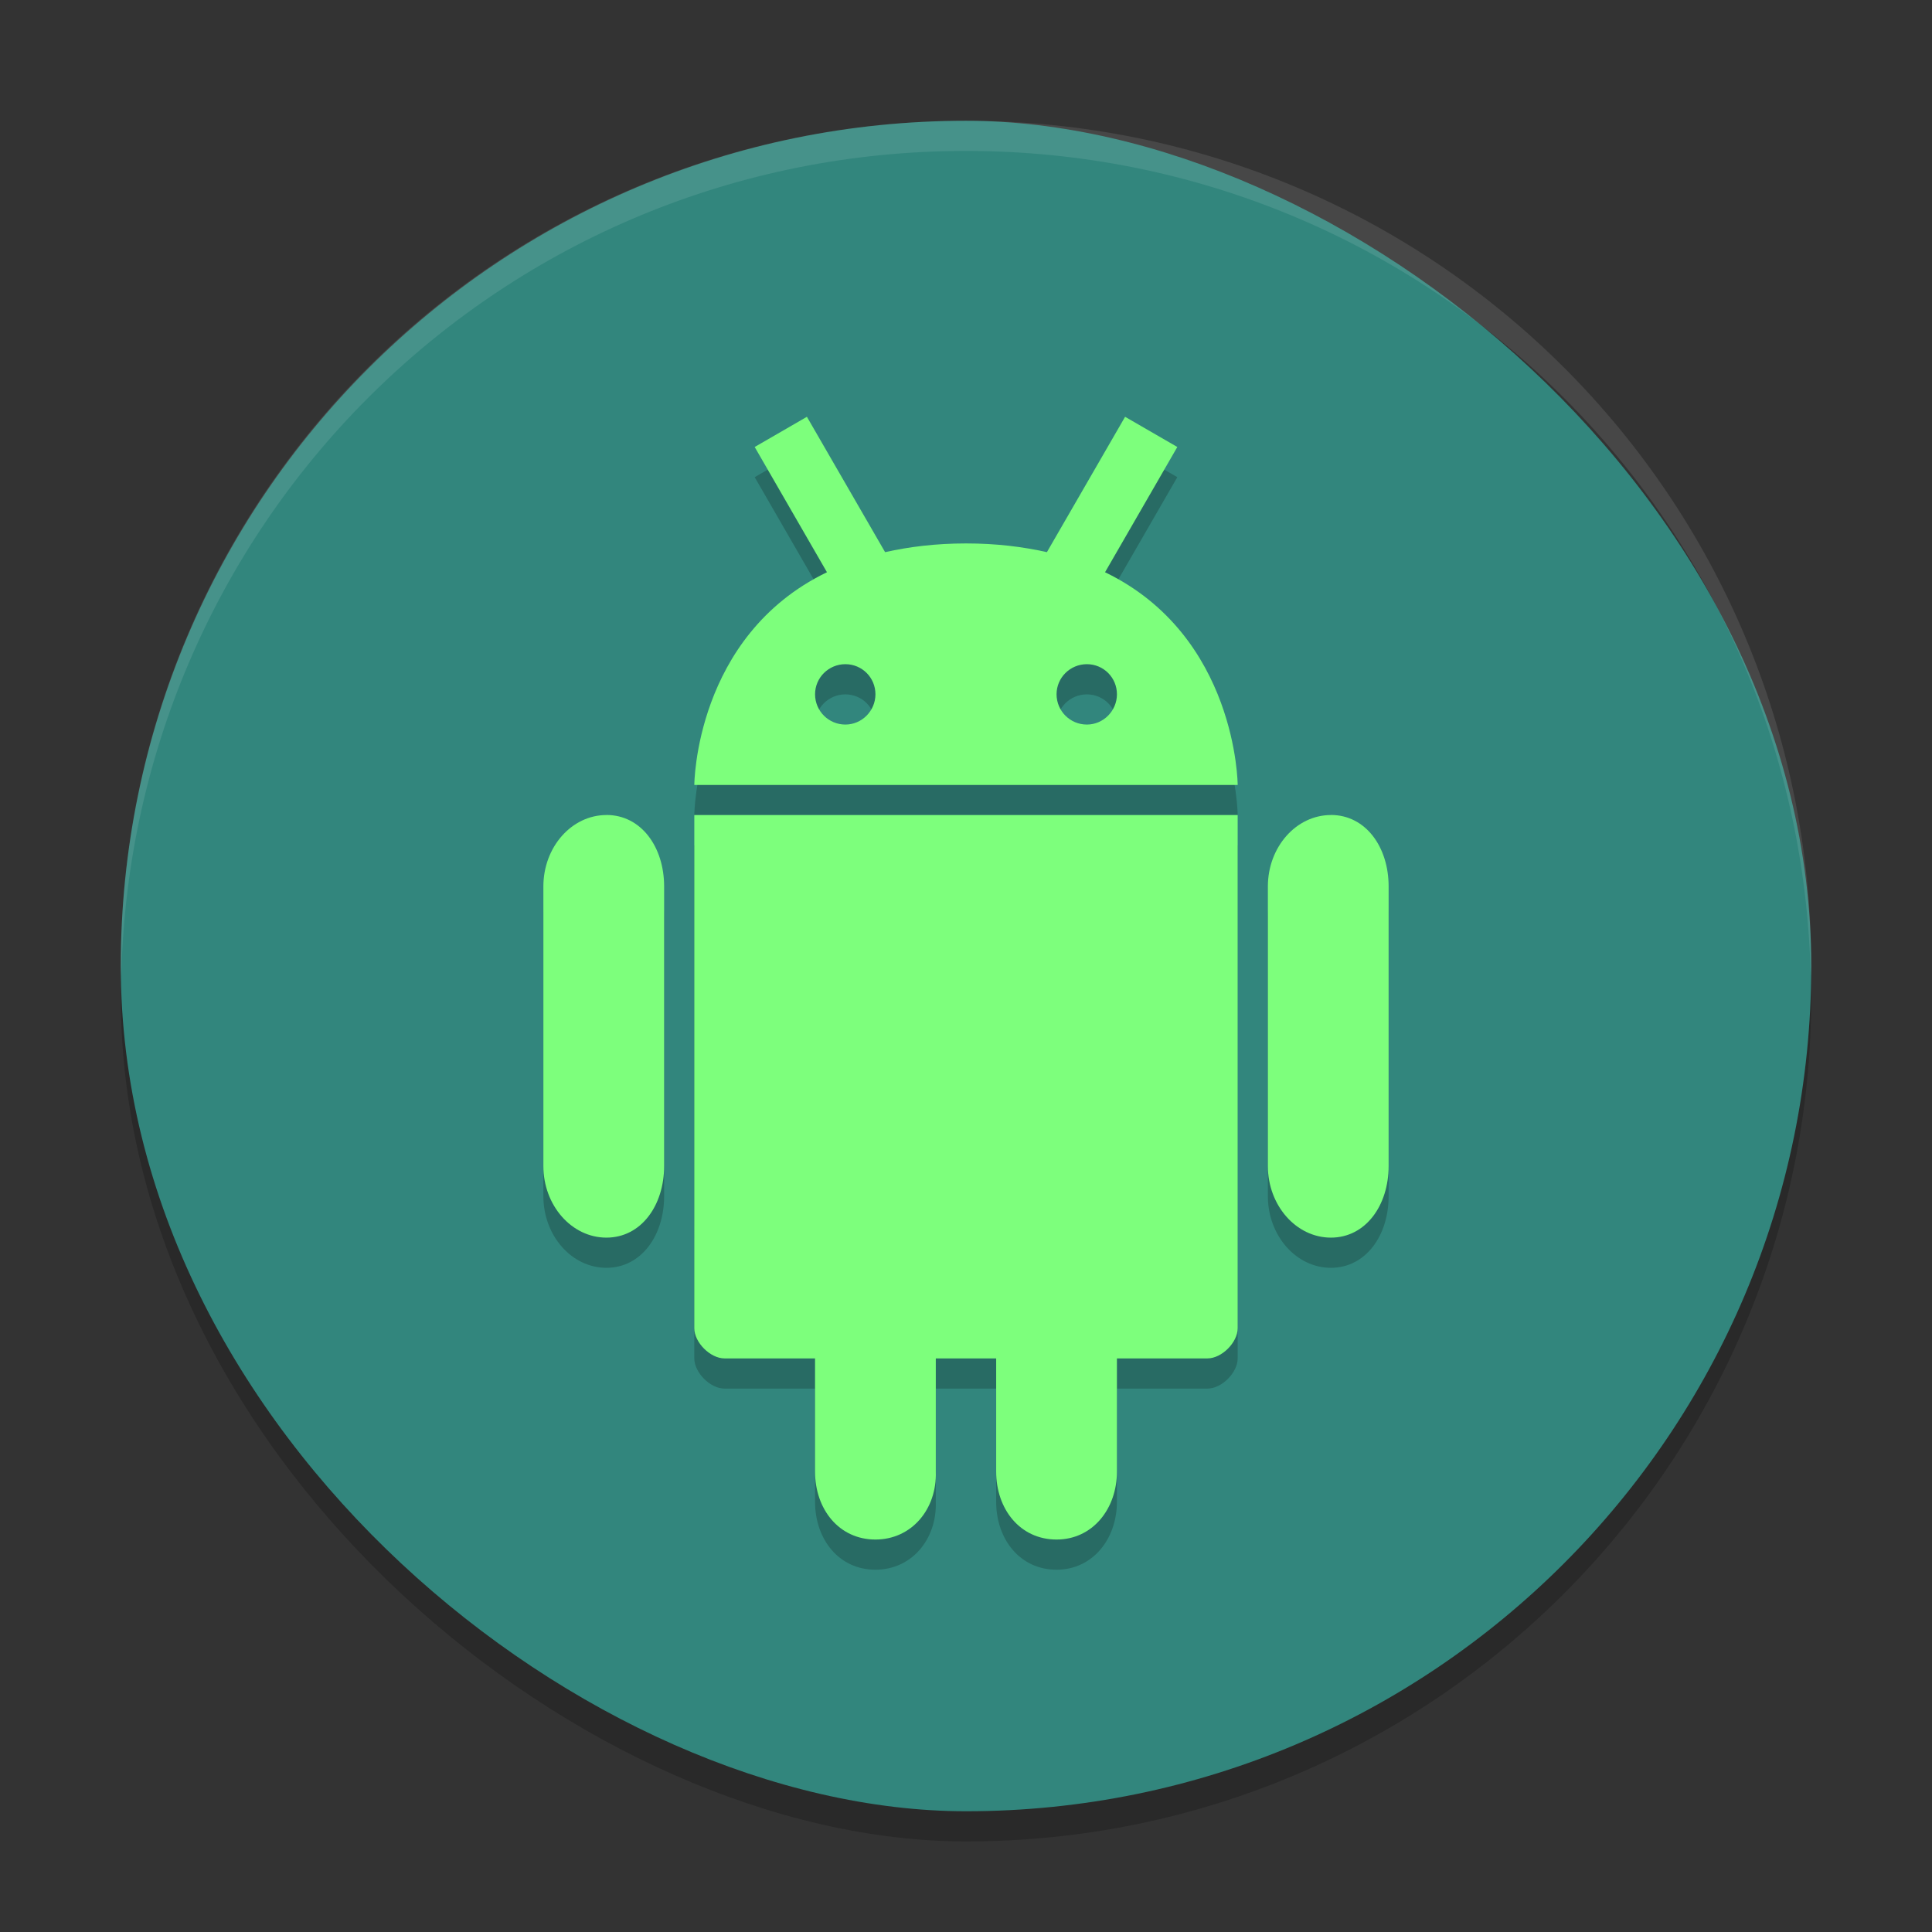 <svg width="64" height="64" version="1" xmlns="http://www.w3.org/2000/svg">
 <rect width="100%" height="100%" fill="#333333" stroke="none"/>
 <rect transform="matrix(0,-1,-1,0,0,0)" x="-61" y="-60" width="55.999" height="55.999" rx="28" ry="28" style="opacity:.2"/>
 <rect transform="matrix(0,-1,-1,0,0,0)" x="-60" y="-60" width="55.999" height="55.999" rx="28" ry="28" style="fill:#32867d"/>
 <path d="M 32 4 C 16.488 4 4 16.488 4 32 C 4 32.114 4.011 32.224 4.018 32.336 C 4.369 17.134 16.711 5 32 5 C 47.289 5 59.631 17.134 59.982 32.336 C 59.989 32.224 60 32.114 60 32 C 60 16.488 47.512 4 32 4 z" style="fill:#ffffff;opacity:.1"/>
 <path d="m26.73 14.807-1.73 1 2.394 4.149c-4.376 2.114-4.394 7.047-4.394 7.047h18s-0.02-4.933-4.394-7.047l2.394-4.149-1.73-1-2.59 4.484c-0.794-0.178-1.67-0.289-2.676-0.289-1.008 0-1.888 0.111-2.684 0.289l-2.59-4.484zm1.274 8.195c0.554 0 0.996 0.446 0.996 0.996s-0.448 1.004-0.996 1.004c-0.554 0-1.004-0.448-1.004-1.004 0-0.55 0.45-0.996 1.004-0.996zm8 0c0.554 0 0.996 0.446 0.996 0.996s-0.448 1.004-0.996 1.004c-0.554 0-1.004-0.448-1.004-1.004 0-0.55 0.45-0.996 1.004-0.996zm8.084 4.997c-1.15 0-2.088 1.06-2.088 2.366v9.261c0 1.306 0.938 2.372 2.088 2.372s1.912-1.066 1.912-2.372v-9.261c0-1.308-0.76-2.368-1.912-2.368m-21.088 2e-3l-4.9e-4 17c-1.4e-5 0.471 0.529 1 1 1h3v3.75c0 1.244 0.792 2.25 2 2.25 1.2 0 2.04-1.007 2-2.25v-3.75h2v3.75c0 1.244 0.792 2.25 2 2.25 1.2 0 2-1.023 2-2.25v-3.75h3c0.472 0 1-0.528 1-1v-17zm-2.912 0c-1.151 0-2.088 1.06-2.088 2.366v9.261c0 1.306 0.937 2.372 2.088 2.372s1.912-1.066 1.912-2.372v-9.261c0-1.308-0.76-2.368-1.912-2.368m15.834-4.44m-16.754 3.52" style="opacity:.2"/>
 <path d="m26.73 13.807-1.73 1 2.394 4.149c-4.376 2.114-4.394 7.047-4.394 7.047h18s-0.02-4.933-4.394-7.047l2.394-4.149-1.73-1-2.59 4.484c-0.794-0.178-1.67-0.289-2.676-0.289-1.008 0-1.888 0.111-2.684 0.289l-2.59-4.484zm1.274 8.195c0.554 0 0.996 0.446 0.996 0.996s-0.448 1.004-0.996 1.004c-0.554 0-1.004-0.448-1.004-1.004 0-0.55 0.45-0.996 1.004-0.996zm8 0c0.554 0 0.996 0.446 0.996 0.996s-0.448 1.004-0.996 1.004c-0.554 0-1.004-0.448-1.004-1.004 0-0.55 0.45-0.996 1.004-0.996zm8.084 4.997c-1.15 0-2.088 1.06-2.088 2.366v9.261c0 1.306 0.938 2.372 2.088 2.372s1.912-1.066 1.912-2.372v-9.261c0-1.308-0.76-2.368-1.912-2.368m-21.088 2e-3l-4.9e-4 17c-1.4e-5 0.471 0.529 1 1 1h3v3.75c0 1.244 0.792 2.25 2 2.25 1.2 0 2.04-1.007 2-2.25v-3.75h2v3.75c0 1.244 0.792 2.25 2 2.25 1.2 0 2-1.023 2-2.25v-3.75h3c0.472 0 1-0.528 1-1v-17zm-2.912 0c-1.151 0-2.088 1.06-2.088 2.366v9.261c0 1.306 0.937 2.372 2.088 2.372s1.912-1.066 1.912-2.372v-9.261c0-1.308-0.76-2.368-1.912-2.368m15.834-4.44m-16.754 3.52" style="fill:#7dff7c"/>
</svg>
